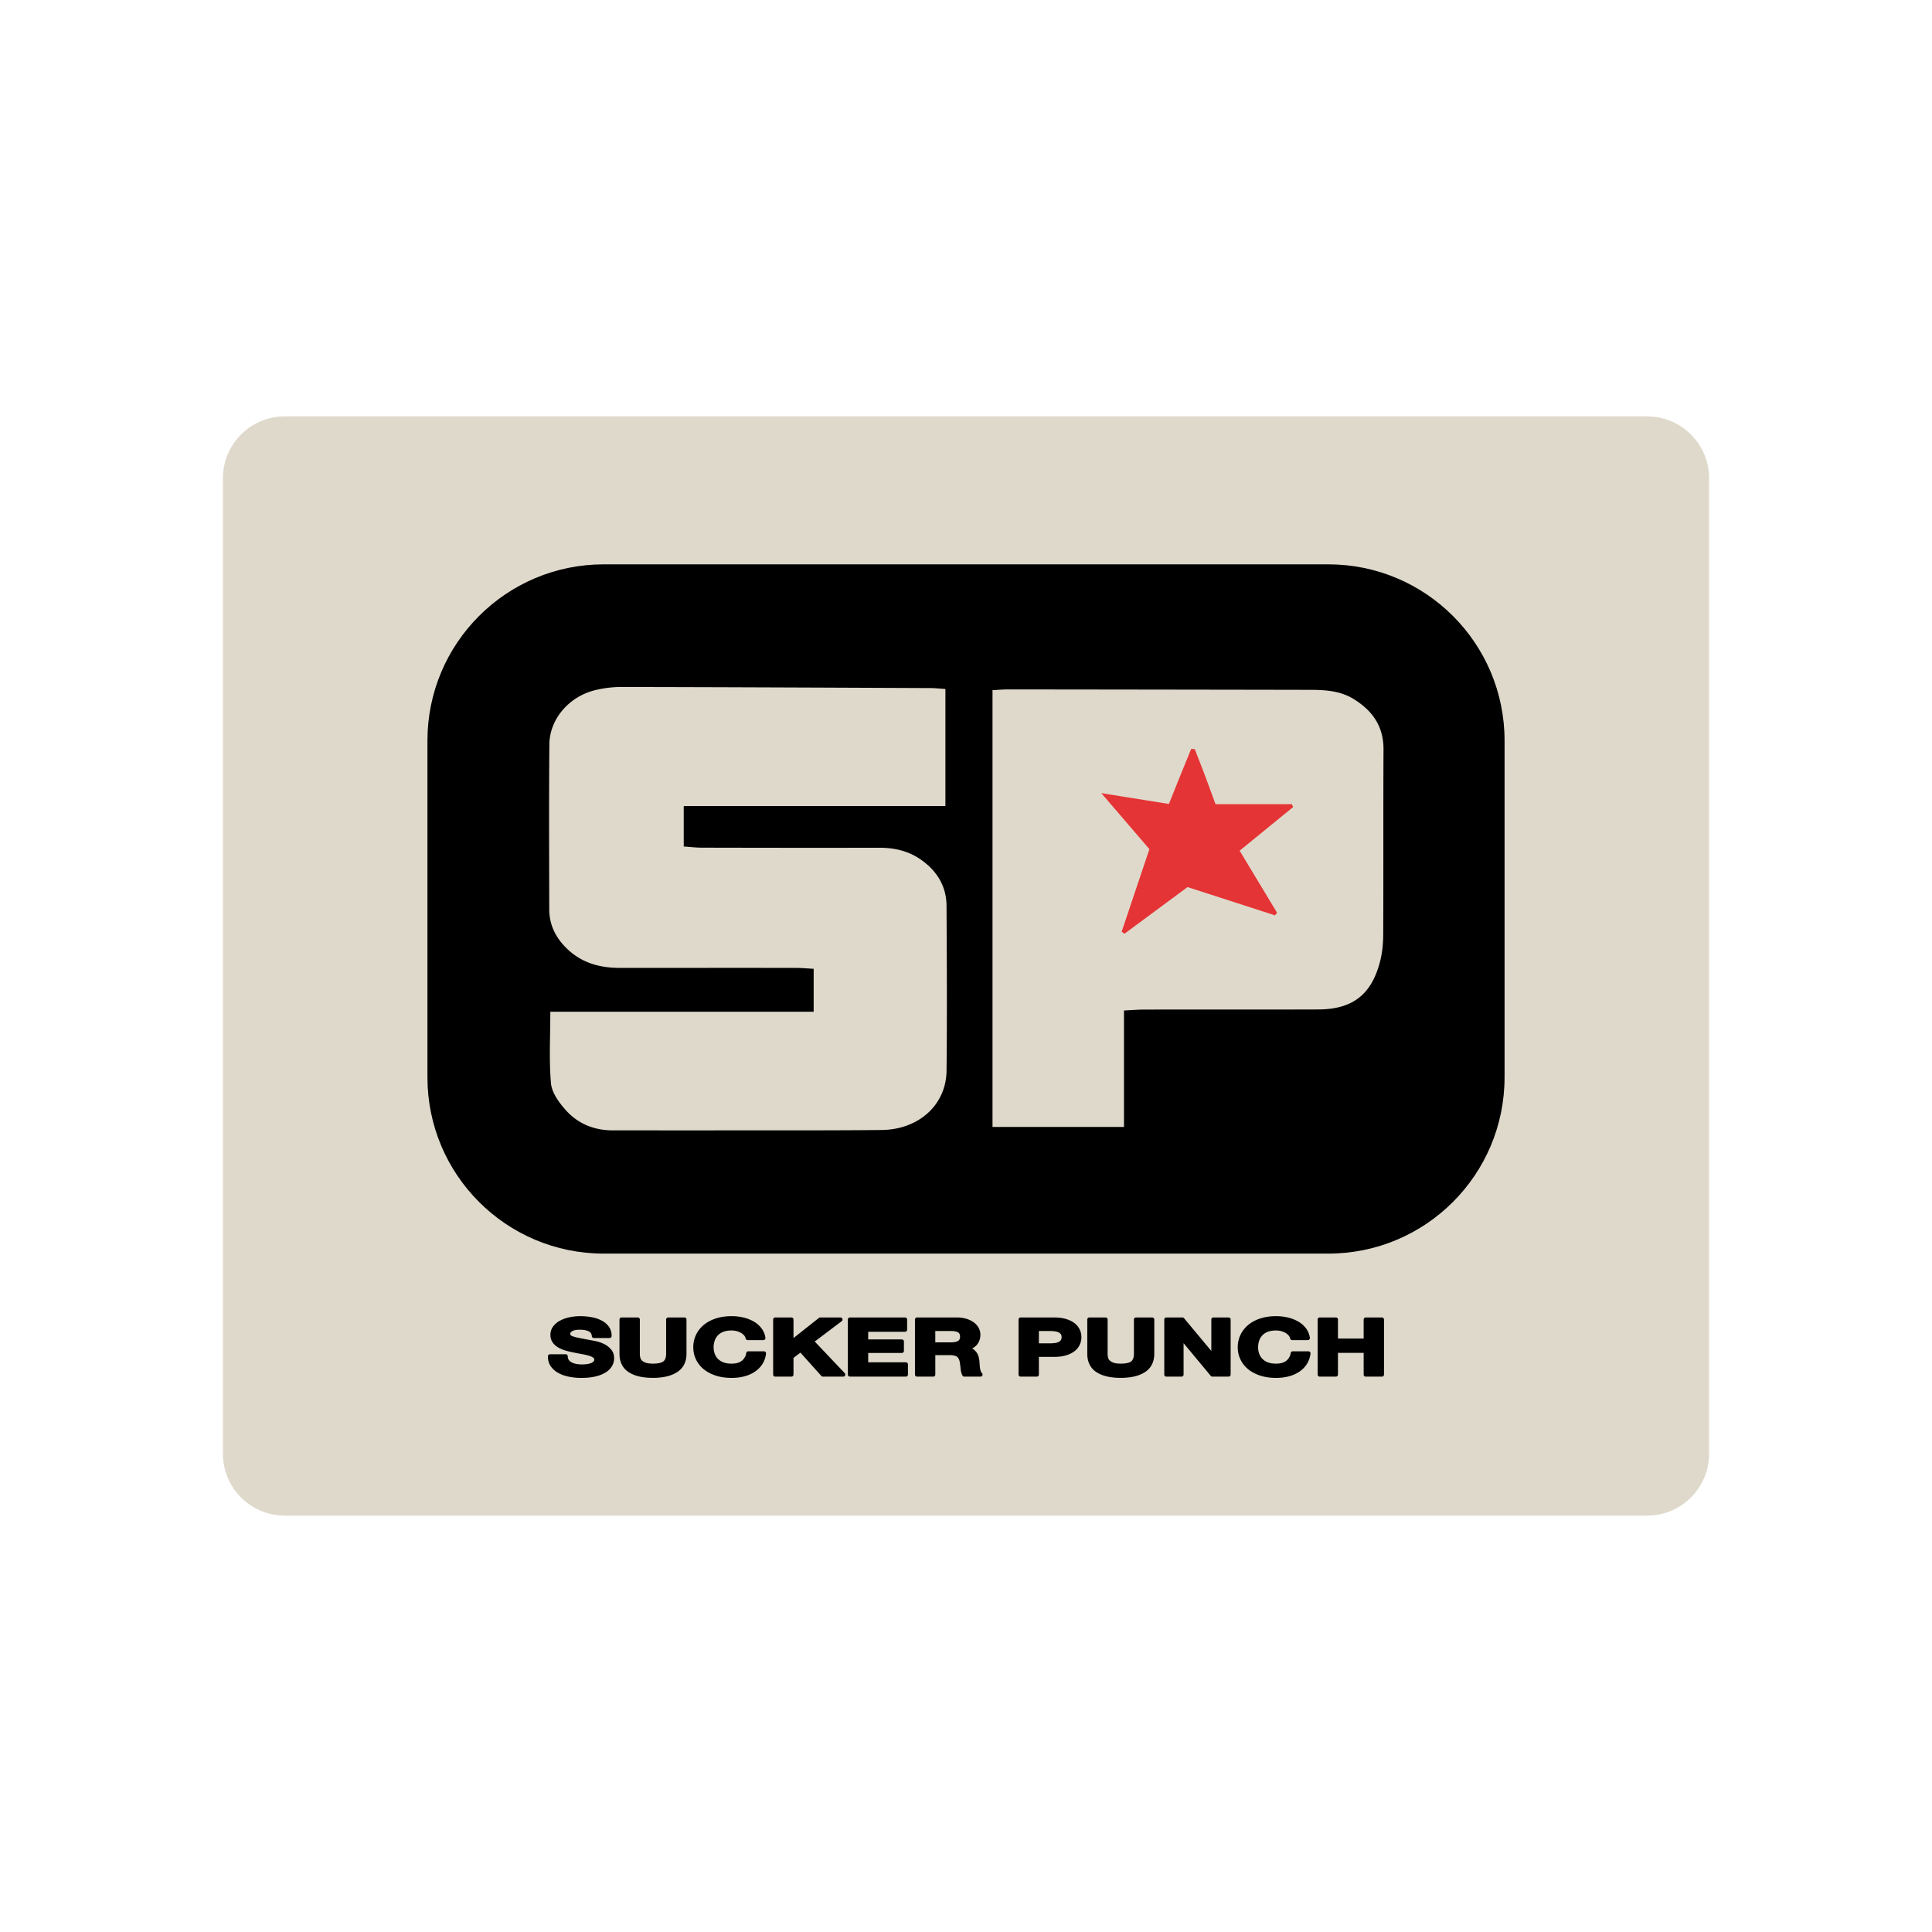 <!-- tamanho 26x26 -->
<svg xmlns="http://www.w3.org/2000/svg" height="70" width="70" viewBox="-29.59 -36.476 256.445 218.855"><path d="M197.265 8.212A8.213 8.213 0 00189.052 0H8.212A8.211 8.211 0 000 8.212V137.69a8.212 8.212 0 008.212 8.213h180.84a8.213 8.213 0 008.213-8.213z" fill="#DFD9CB"/><path d="M170.118 87.729c0 12.922-10.475 23.398-23.398 23.398H50.544c-12.922 0-23.397-10.477-23.397-23.398V43.034c0-12.922 10.475-23.397 23.397-23.397h96.176c12.924 0 23.4 10.475 23.4 23.397v44.695z"/><path d="M61.166 51.718v5.372c.816.055 1.605.152 2.396.154 7.841.016 15.682.03 23.522.01 2.058-.005 3.956.426 5.641 1.635 2.085 1.495 3.311 3.5 3.324 6.093.037 7.291.081 14.583.001 21.873-.049 4.527-3.689 7.814-8.617 7.865-6.671.068-13.343.041-20.014.049-5.228.006-10.455 0-15.682 0-2.472 0-4.629-.885-6.244-2.703-.882-.992-1.833-2.293-1.945-3.527-.278-3.047-.091-6.133-.091-9.514h34.955v-5.703c-.808-.041-1.597-.116-2.386-.117-7.772-.008-15.544 0-23.316-.001-2.552 0-4.896-.588-6.844-2.369-1.605-1.467-2.55-3.229-2.553-5.425-.011-7.291-.048-14.582.017-21.872.029-3.354 2.609-6.352 6.055-7.195a14.625 14.625 0 013.466-.427c13.687.023 27.374.086 41.06.145.609.003 1.219.071 1.988.119v15.54c-11.478-.002-22.986-.002-34.733-.002zm88.876-14.229c-1.783-1.085-3.773-1.189-5.777-1.193-13.34-.025-26.682-.043-40.021-.057-.67 0-1.342.061-2.092.097v57.977h17.451V78.854c1.064-.049 1.871-.119 2.678-.119 7.701-.012 15.402.01 23.104-.016 4.525-.016 7.041-1.934 8.189-6.293.313-1.181.432-2.442.438-3.667.039-8.183-.004-16.366.039-24.548.015-3.092-1.489-5.189-4.009-6.722z" fill="#DFD9CB"/><path d="M131.753 51.472h10.125l.176.382-7.102 5.792c1.736 2.876 3.35 5.551 4.963 8.227l-.264.356-11.613-3.752a126636.3 126636.3 0 01-8.359 6.182l-.389-.241c1.205-3.592 2.412-7.186 3.686-10.976-2.002-2.331-4.029-4.695-6.385-7.437l8.975 1.438c.52-1.291 1.021-2.545 1.527-3.797.475-1.171.953-2.339 1.432-3.508l.475.029c.457 1.183.922 2.363 1.369 3.55.456 1.209.894 2.425 1.384 3.755z" fill="#E53435"/><path d="M50.596 123.13a4.525 4.525 0 00-1.027-.365c-.323-.07-.577-.119-.769-.148-.611-.117-1.106-.211-1.483-.287a6.284 6.284 0 01-.854-.215c-.193-.064-.299-.143-.31-.162-.024-.029-.046-.074-.046-.172.001-.104.024-.154.066-.205a.836.836 0 01.263-.191c.114-.055.246-.096.396-.119.16-.023.319-.037.478-.037.253 0 .483.016.691.047.202.033.374.084.52.152a.797.797 0 01.313.25.789.789 0 01.132.404.276.276 0 00.273.252h2.083a.278.278 0 00.274-.275c.001-.469-.122-.895-.374-1.24a2.72 2.72 0 00-.965-.814 4.597 4.597 0 00-1.332-.441 8.568 8.568 0 00-1.522-.133c-.457 0-.914.047-1.37.139a4.628 4.628 0 00-1.252.436 2.823 2.823 0 00-.931.766 1.828 1.828 0 00-.38 1.146 1.7 1.7 0 00.305 1.014c.193.27.447.494.751.666.296.17.628.307.993.41.353.102.715.186 1.086.254v.002c.359.074.714.145 1.064.205.338.061.639.129.9.207.253.076.447.17.581.268.11.086.135.141.141.258-.004.121-.032.182-.104.254a1.07 1.07 0 01-.384.223 2.288 2.288 0 01-.554.123 5.436 5.436 0 01-.586.035c-.267 0-.523-.023-.77-.07a2.298 2.298 0 01-.614-.207 1.069 1.069 0 01-.377-.33l-.226.156.226-.156a.792.792 0 01-.128-.467.27.27 0 00-.081-.195.283.283 0 00-.195-.08h-2.083a.275.275 0 00-.275.268v.061c-.001.473.125.908.378 1.27a2.92 2.92 0 001.019.893c.417.227.892.391 1.422.494a8.47 8.47 0 001.621.154c.682 0 1.289-.061 1.822-.182.527-.121.98-.291 1.355-.52a2.5 2.5 0 00.867-.834c.199-.326.3-.691.3-1.074.002-.459-.136-.873-.418-1.189a2.838 2.838 0 00-.91-.699zm10.659-3.528h-2.15a.279.279 0 00-.195.08.279.279 0 00-.08.195v4.543c-.002.5-.13.807-.345.994-.196.182-.668.32-1.407.316-.419 0-.742-.045-.957-.123a1.33 1.33 0 01-.506-.293.77.77 0 01-.214-.375v-.002a2.185 2.185 0 01-.061-.518v-4.543a.277.277 0 00-.276-.275h-2.15a.279.279 0 00-.195.08.28.28 0 00-.081.195v4.543c-.006 1.059.407 1.916 1.213 2.439.792.52 1.871.762 3.227.762 1.338 0 2.415-.244 3.218-.766.819-.525 1.242-1.381 1.235-2.436v-4.543a.28.28 0 00-.08-.195.291.291 0 00-.196-.078zm10.562 4.493h-2.082a.273.273 0 00-.271.229 1.609 1.609 0 01-.58 1.02c-.306.248-.75.389-1.368.389-.458 0-.833-.066-1.127-.189a1.958 1.958 0 01-.723-.488 1.868 1.868 0 01-.402-.684 2.556 2.556 0 01-.13-.809c0-.293.044-.574.131-.848.084-.264.217-.496.402-.703a1.93 1.93 0 01.722-.492c.295-.123.67-.189 1.128-.189.242 0 .471.031.689.088.219.059.412.139.58.242.17.102.304.217.411.344l.211-.176-.211.176c.101.123.16.246.188.385a.276.276 0 00.27.221h2.082a.272.272 0 00.208-.096.27.27 0 00.063-.221 2.723 2.723 0 00-.518-1.25 3.437 3.437 0 00-1.02-.896 5.098 5.098 0 00-1.362-.535 6.685 6.685 0 00-1.592-.182c-.773 0-1.477.102-2.107.311-.625.207-1.163.496-1.605.869-.438.371-.78.813-1.016 1.316a3.793 3.793 0 00-.354 1.637c0 .57.118 1.107.355 1.605a3.78 3.78 0 001.018 1.297c.442.365.979.648 1.604.852.63.205 1.333.307 2.106.307.623 0 1.2-.07 1.729-.215a4.556 4.556 0 001.399-.633c.403-.279.733-.621.982-1.021.25-.404.405-.857.463-1.35a.276.276 0 00-.273-.311zm6.739-1.297l3.577-2.699a.279.279 0 00.095-.309.278.278 0 00-.261-.188h-2.685a.267.267 0 00-.171.061l-3.376 2.674v-2.459a.277.277 0 00-.08-.195.279.279 0 00-.195-.08h-2.15a.279.279 0 00-.195.08.279.279 0 00-.08.195v7.303a.274.274 0 00.275.275h2.15a.277.277 0 00.195-.08.268.268 0 00.08-.195v-2.215l.922-.695 2.776 3.094a.266.266 0 00.205.092h2.699a.273.273 0 00.252-.166.277.277 0 00-.053-.299zm12.095 2.758h-4.999v-1.238h4.465a.28.28 0 00.195-.08.279.279 0 00.08-.195v-1.248a.281.281 0 00-.08-.195.28.28 0 00-.195-.08h-4.465v-1.016h4.89a.275.275 0 00.275-.275v-1.35a.277.277 0 00-.08-.195.279.279 0 00-.195-.08h-7.315a.275.275 0 00-.275.275v7.303a.27.27 0 00.081.195c.05.053.122.08.194.08h7.424a.277.277 0 00.195-.08.268.268 0 00.08-.195v-1.35a.274.274 0 00-.275-.276zm9.938 1.164a2.276 2.276 0 01-.098-.412v-.002a5.741 5.741 0 01-.045-.459c-.01-.158-.02-.295-.029-.414v-.006a3.669 3.669 0 00-.109-.598 1.854 1.854 0 00-.281-.594 1.83 1.83 0 00-.5-.471c-.025-.016-.057-.027-.084-.041.275-.148.508-.326.68-.547.281-.361.422-.803.42-1.283 0-.324-.078-.633-.232-.914a2.23 2.23 0 00-.654-.73 3.311 3.311 0 00-.986-.477 4.447 4.447 0 00-1.264-.17h-5.274a.277.277 0 00-.195.08.279.279 0 00-.08.195v7.305c0 .072.03.145.08.195.051.051.122.08.195.08h2.151a.273.273 0 00.275-.275v-2.58h1.875c.51-.002.846.092 1 .211.169.129.293.334.36.672.053.283.093.58.12.893.029.348.109.66.248.93a.274.274 0 00.245.148h2.151a.277.277 0 00.254-.168.275.275 0 00-.059-.299.662.662 0 01-.164-.269zm-6.032-5.319h2.081c.464 0 .786.08.959.195a.504.504 0 01.179.201.776.776 0 01.065.342.855.855 0 01-.066.359.504.504 0 01-.18.209c-.173.117-.493.201-.957.199h-2.081zm18.52-1.01c-.305-.246-.686-.436-1.141-.576-.465-.145-1.012-.213-1.643-.213h-4.412a.276.276 0 00-.193.08.282.282 0 00-.08.195v7.305c0 .072.029.145.08.195.051.05.123.08.193.08h2.152a.272.272 0 00.273-.275v-2.344h1.986c.631 0 1.178-.068 1.643-.213.453-.141.836-.33 1.139-.574a2.25 2.25 0 00.668-.857 2.386 2.386 0 000-1.954 2.248 2.248 0 00-.665-.849zm-4.769 1.01h1.396c.236 0 .463.014.68.039.205.025.379.07.521.137a.755.755 0 01.311.244c.061.084.104.207.104.4 0 .191-.041.314-.104.4a.762.762 0 01-.311.244 1.843 1.843 0 01-.521.137 5.937 5.937 0 01-.68.037h-1.396zm15.041-1.799h-2.152a.276.276 0 00-.275.275v4.543c0 .5-.129.807-.342.994-.197.182-.67.32-1.408.316-.42 0-.742-.045-.957-.123a1.33 1.33 0 01-.506-.293.767.767 0 01-.217-.375 2.338 2.338 0 01-.061-.52v-4.543a.275.275 0 00-.275-.275h-2.15a.276.276 0 00-.275.275v4.543c-.006 1.059.408 1.916 1.215 2.439.791.52 1.869.762 3.227.762 1.338 0 2.414-.244 3.217-.766.82-.525 1.242-1.381 1.234-2.436v-4.543a.272.272 0 00-.08-.195.294.294 0 00-.195-.078zm10.137 0h-2.014a.274.274 0 00-.275.275v4.174l-3.623-4.35a.278.278 0 00-.211-.1h-2.137a.274.274 0 00-.275.275v7.305c0 .072.029.145.08.195a.28.28 0 00.195.08h2.014a.272.272 0 00.273-.275v-4.162l3.609 4.338c.053.063.131.1.211.1h2.152a.272.272 0 00.193-.08.272.272 0 00.082-.195v-7.305a.266.266 0 00-.082-.193.268.268 0 00-.192-.082zm10.601 4.493h-2.082a.272.272 0 00-.271.229 1.609 1.609 0 01-.58 1.02c-.305.248-.75.389-1.367.389-.457 0-.834-.066-1.127-.189a1.975 1.975 0 01-.725-.488 1.877 1.877 0 01-.4-.684 2.52 2.52 0 01-.131-.809c0-.293.045-.574.131-.848.086-.264.219-.496.402-.703a1.91 1.91 0 01.723-.492c.293-.123.67-.189 1.127-.189.242 0 .471.031.689.088.219.059.412.139.578.242.17.102.305.215.412.344.102.123.16.246.188.385a.276.276 0 00.27.221h2.082a.27.27 0 00.207-.096.26.26 0 00.064-.221 2.712 2.712 0 00-.518-1.25 3.425 3.425 0 00-1.02-.896 5.078 5.078 0 00-1.361-.535 6.685 6.685 0 00-1.592-.182c-.773 0-1.477.102-2.107.311-.625.207-1.162.496-1.605.869a3.887 3.887 0 00-1.016 1.316 3.794 3.794 0 00-.355 1.637c0 .57.117 1.107.355 1.605a3.78 3.78 0 001.018 1.297c.441.365.979.648 1.604.852.631.205 1.334.307 2.105.307.623 0 1.201-.07 1.73-.215a4.583 4.583 0 001.4-.633c.402-.277.732-.621.98-1.021a3.31 3.31 0 00.465-1.35.276.276 0 00-.068-.217.264.264 0 00-.205-.094zm9.947-4.413a.274.274 0 00-.193-.08h-2.15a.277.277 0 00-.195.08.282.282 0 00-.08.195v2.527h-3.41v-2.527a.272.272 0 00-.275-.275h-2.148a.28.28 0 00-.195.08.282.282 0 00-.08.195v7.305c0 .072.029.145.08.195.053.051.123.08.195.08h2.148a.274.274 0 00.275-.275v-2.877h3.41v2.877c0 .072.029.145.08.195.051.05.123.08.195.08h2.15a.272.272 0 00.193-.08.285.285 0 00.082-.195v-7.305a.286.286 0 00-.082-.195z"/></svg>
